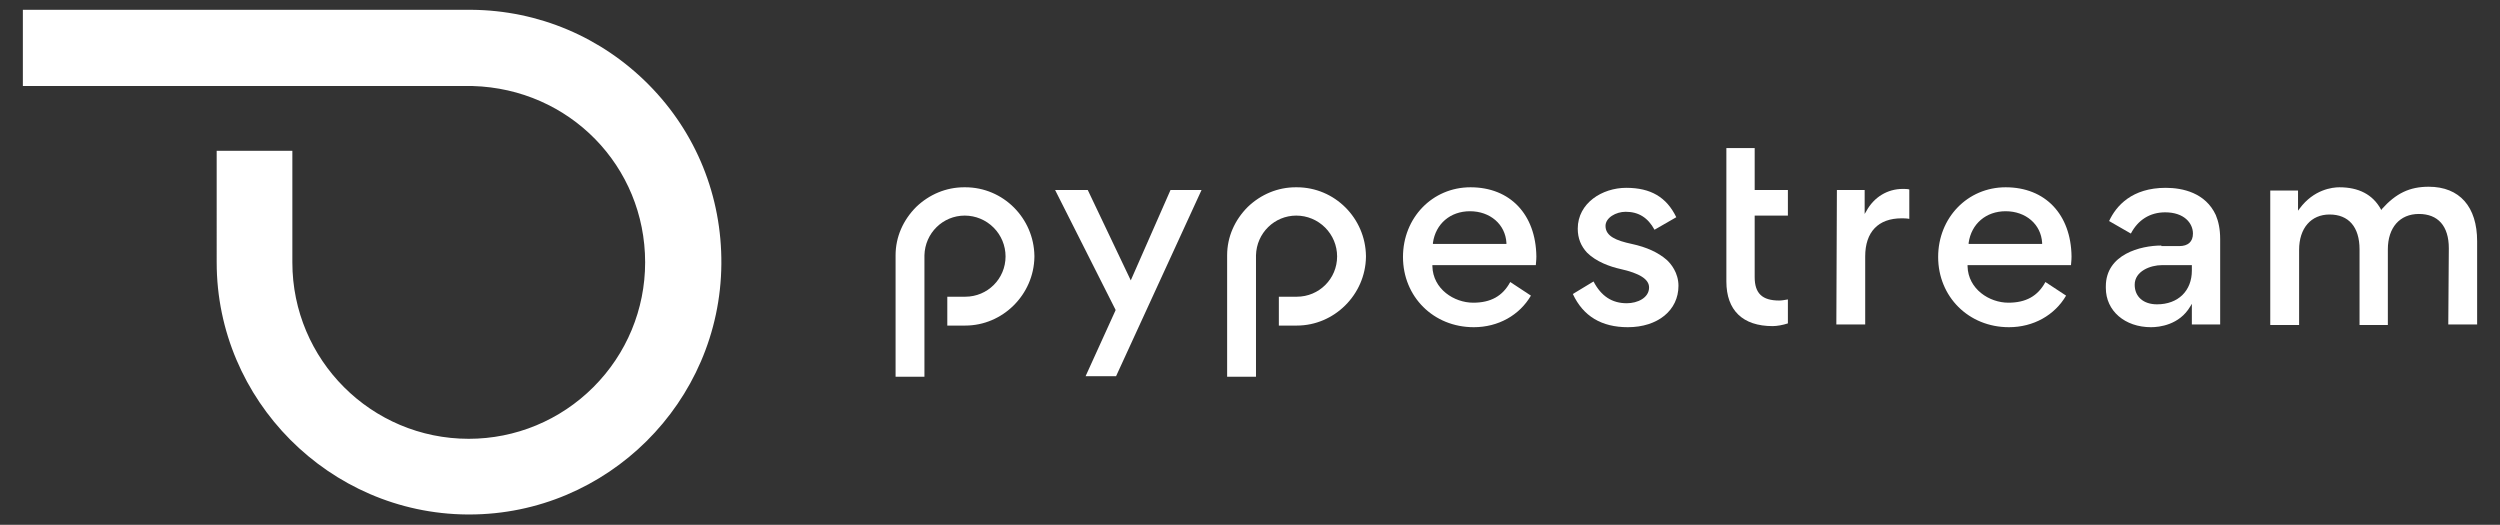 <?xml version="1.0" encoding="utf-8"?>
<!-- Generator: Adobe Illustrator 22.1.0, SVG Export Plug-In . SVG Version: 6.00 Build 0)  -->
<svg version="1.1" xmlns="http://www.w3.org/2000/svg" xmlns:xlink="http://www.w3.org/1999/xlink" x="0px" y="0px"
	 viewBox="0 0 459.2 96.4" style="enable-background:new 0 0 459.2 96.4;" xml:space="preserve">
<rect x="0" y="0" width="459.2" height="96.4" fill="#333333" stroke="none"/>
<style type="text/css">
	.st0{fill:#FFFFFF;}
</style>
<g id="Layer_1">
	<g>
		<path class="st0" d="M85.8,94.5c-25.3-0.2-46-21-46-46.3V27.7h13.9v20.5c0,17.9,14.5,32.4,32.4,32.4c8.6,0,16.8-3.4,22.9-9.5
			c6.1-6.1,9.5-14.3,9.5-22.9c0-17.7-13.9-31.9-31.7-32.4l-82.6,0v-14l82.4,0c12.3,0.1,23.9,5,32.6,13.8
			c8.7,8.8,13.4,20.5,13.3,32.9c-0.2,25.4-21,46-46.3,46L85.8,94.5L85.8,94.5z"/>
		<g>
			<g>
				<path class="st0" d="M317.1,27.2v24.5c0,5.3,3,8.2,8.5,8.2c0.8,0,1.9-0.2,2.8-0.5V55c-0.6,0.1-1.1,0.2-1.6,0.2
					c-3.1,0-4.5-1.3-4.5-4.3V39.6h6.1v-4.7h-6.1v-7.7H317.1z"/>
			</g>
			<g>
				<path class="st0" d="M337.3,59.6h5.3V47.1c0-4.5,2.4-7,6.7-7c0.2,0,0.9,0,1.4,0.1v-5.4c-0.3-0.1-0.9-0.1-1.2-0.1
					c-2.8,0-5.3,1.5-6.7,4.1l-0.3,0.5v-4.4h-5.1L337.3,59.6L337.3,59.6z"/>
			</g>
			<g>
				<path class="st0" d="M368.4,34.4c-7,0-12.4,5.6-12.4,12.8c0,7.3,5.6,12.9,13,12.9c4.5,0,8.4-2.2,10.5-5.8l-3.8-2.5
					c-1.4,2.6-3.6,3.8-6.8,3.8c-3.5,0-7.4-2.5-7.5-6.7v-0.2h19c0-0.3,0.1-0.8,0.1-1.6C380.4,39.4,375.7,34.4,368.4,34.4z
					 M375.1,44.8h-13.5l0-0.2c0.5-3.5,3.2-5.8,6.8-5.8c3.7,0,6.5,2.4,6.7,5.8V44.8z"/>
			</g>
			<g>
				<path class="st0" d="M397,45.1c-3.8,0-10.2,1.6-10.2,7.5v0.3c0,4.2,3.5,7.2,8.3,7.2c1.5,0,5.2-0.4,7.2-3.8l0.3-0.5v3.8h5.2V43.9
					c0-1.8-0.3-3.2-0.8-4.4c-1.9-4.1-6.1-5-9.2-5c-6.2,0-9.1,3.3-10.4,6.1l4,2.3c1.3-2.5,3.5-3.9,6.3-3.9c3.5,0,5.1,2,5.1,3.9
					c0,1.5-0.9,2.3-2.5,2.3H397z M396.2,55.9c-2.5,0-4.1-1.4-4.1-3.6c0-2.5,2.9-3.6,5-3.6h5.5v1C402.6,53.4,400.1,55.9,396.2,55.9z"
					/>
			</g>
			<g>
				<path class="st0" d="M449.7,59.6h5.3V44.3c0-6.3-3.2-10-8.9-10c-3.5,0-6,1.2-8.6,4.1l-0.1,0.2l-0.1-0.2c-1.5-2.7-4.1-4-7.6-4
					c-1.3,0-4.7,0.4-7.3,3.9l-0.3,0.4v-3.7h-5.1v24.7h5.3V45.9c0-4,2.2-6.5,5.6-6.5c3.5,0,5.5,2.3,5.5,6.4v13.9h5.2V45.8
					c0-4,2.2-6.5,5.7-6.5c3.5,0,5.5,2.2,5.5,6.3L449.7,59.6L449.7,59.6z"/>
			</g>
			<path class="st0" d="M238.2,34.4c-0.1,0-0.2,0-0.2,0c-3.3,0-6.4,1.3-8.8,3.6c-2.4,2.4-3.8,5.5-3.8,8.9v22.3h5.3V46.9
				c0.1-4.1,3.4-7.3,7.4-7.3c2,0,3.9,0.8,5.3,2.2c1.4,1.4,2.2,3.3,2.2,5.3c0,4.1-3.3,7.4-7.4,7.4h-3.3v5.3h3.3
				c6.9,0,12.6-5.7,12.7-12.6V47C250.8,40.1,245.2,34.4,238.2,34.4z"/>
			<g>
				<path class="st0" d="M270.1,34.4c-7,0-12.4,5.6-12.4,12.8c0,7.3,5.6,12.9,13,12.9c4.5,0,8.4-2.2,10.5-5.8l-3.8-2.5
					c-1.4,2.6-3.6,3.8-6.8,3.8c-3.5,0-7.4-2.5-7.5-6.7v-0.2h19c0-0.3,0.1-0.8,0.1-1.6C282.1,39.4,277.4,34.4,270.1,34.4z
					 M276.7,44.8h-13.5l0-0.2c0.5-3.5,3.2-5.8,6.8-5.8c3.7,0,6.5,2.4,6.7,5.8V44.8z"/>
			</g>
			<g>
				<path class="st0" d="M288.9,54c1.9,4.1,5.3,6.1,10.1,6.1c5.5,0,9.3-3.1,9.3-7.6c0-2.4-1.4-4.1-2.2-4.8c-1.5-1.3-3.6-2.3-6.4-2.9
					c-2.8-0.6-4.8-1.4-4.8-3.3c0-1.5,1.9-2.6,3.7-2.6c2.4,0,4.1,1.1,5.3,3.3l4-2.3c-1.8-3.7-4.7-5.4-9.2-5.4c-4.4,0-8.9,2.8-8.9,7.5
					c0,1.8,0.6,3.2,1.7,4.4c1.7,1.7,4.3,2.6,6.1,3c3.6,0.8,5.3,1.9,5.3,3.4c0,1.9-2.1,2.9-4.1,2.9c-2.7,0-4.7-1.3-6.1-4L288.9,54z"
					/>
			</g>
			<g>
				<path class="st0" d="M199.4,69.1h5.6l15.7-34.2H215l-7.3,16.6l-7.9-16.6h-6l11.1,22l0,0.1L199.4,69.1z"/>
			</g>
			<path class="st0" d="M177.3,34.4c-0.1,0-0.2,0-0.2,0c-3.3,0-6.4,1.3-8.8,3.6c-2.4,2.4-3.8,5.5-3.8,8.9v22.3h5.3V46.9
				c0.1-4.1,3.4-7.3,7.4-7.3c2,0,3.9,0.8,5.3,2.2c1.4,1.4,2.2,3.3,2.2,5.3c0,4.1-3.3,7.4-7.4,7.4h-3.3v5.3h3.3
				c6.9,0,12.6-5.7,12.7-12.6V47C189.9,40.1,184.3,34.4,177.3,34.4z"/>
		</g>
	</g>
</g>
<g id="Livello_2">
</g>
</svg>
